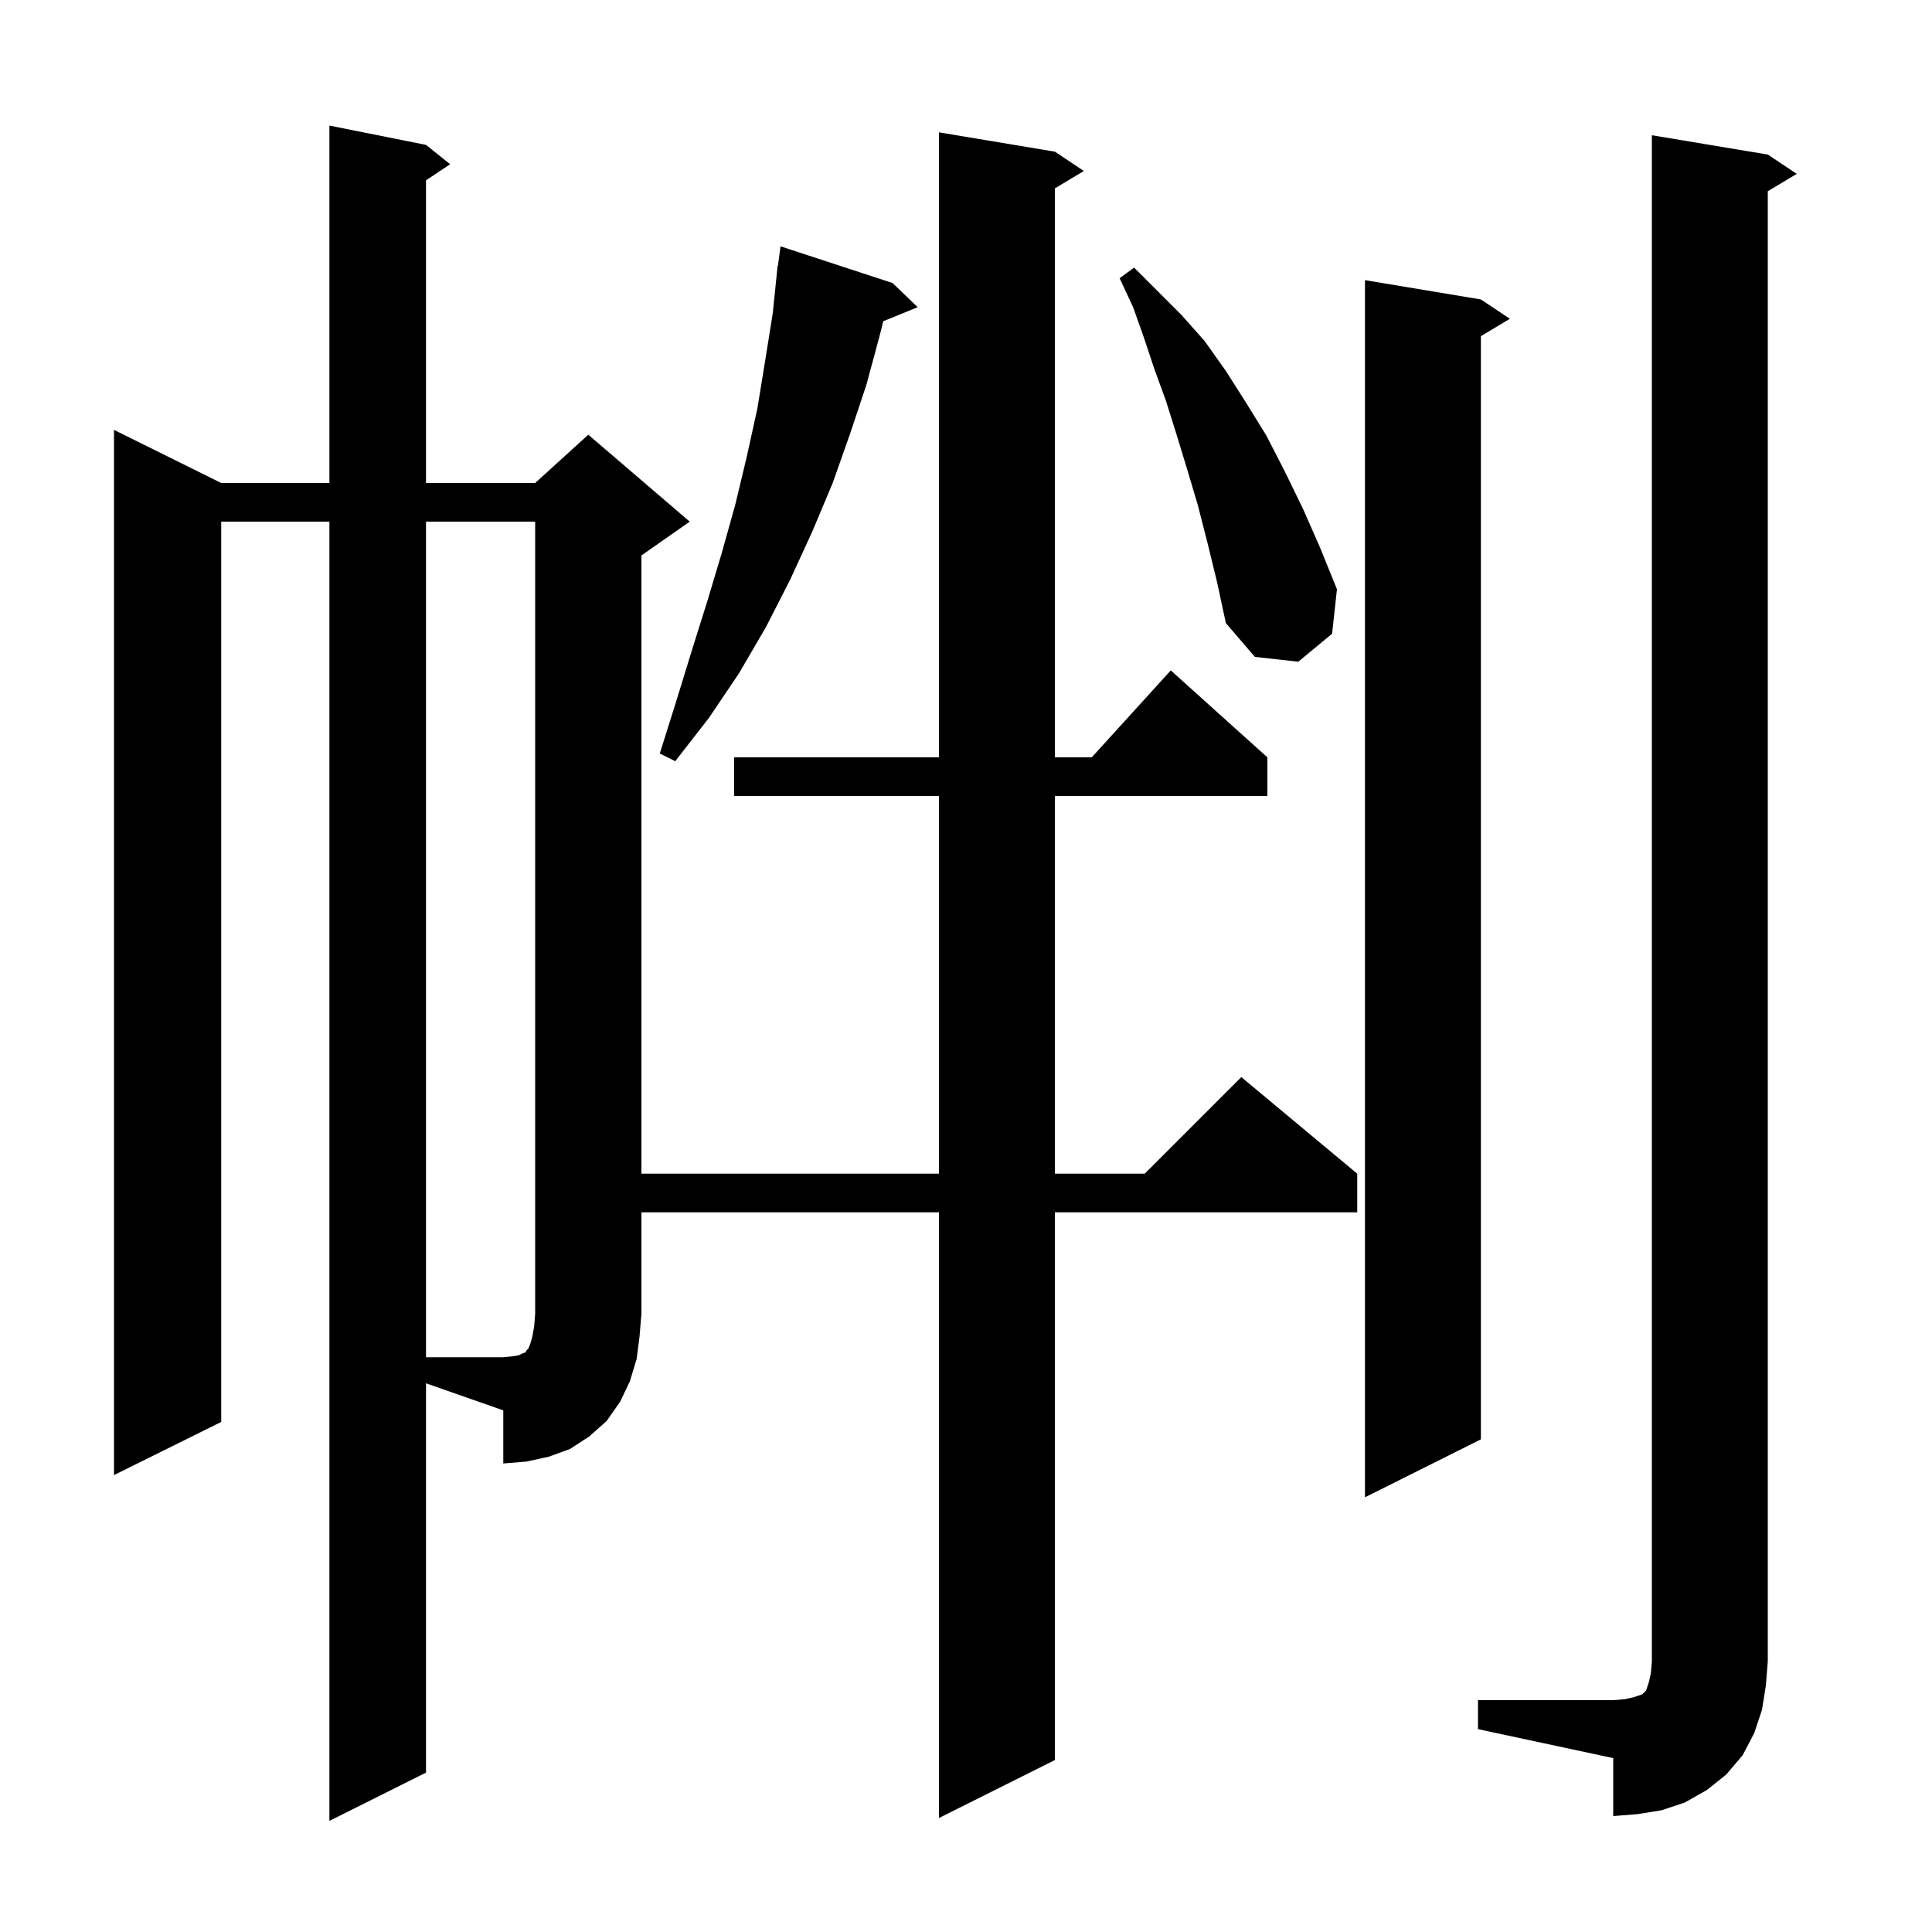 <svg xmlns="http://www.w3.org/2000/svg" xmlns:xlink="http://www.w3.org/1999/xlink" version="1.1" baseProfile="full" viewBox="0 0 200 200" width="200" height="200">
<g fill="black">
<path d="M 153.0 176.0 L 167.0 176.0 L 168.2 175.9 L 169.1 175.7 L 170.0 175.4 L 170.4 175.0 L 170.7 174.1 L 170.9 173.2 L 171.0 172.0 L 171.0 14.0 L 183.0 16.0 L 186.0 18.0 L 183.0 19.8 L 183.0 172.0 L 182.8 174.5 L 182.4 177.0 L 181.6 179.4 L 180.4 181.7 L 178.7 183.7 L 176.7 185.3 L 174.4 186.6 L 172.0 187.4 L 169.5 187.8 L 167.0 188.0 L 167.0 182.0 L 153.0 179.0 Z M 153.3 31.0 L 156.3 33.0 L 153.3 34.8 L 153.3 149.0 L 141.3 155.0 L 141.3 29.0 Z M 44.1 183.5 L 34.1 188.5 L 34.1 54.0 L 22.9 54.0 L 22.9 147.2 L 11.8 152.7 L 11.8 44.5 L 22.9 50.0 L 34.1 50.0 L 34.1 13.0 L 44.1 15.0 L 46.6 17.0 L 44.1 18.667 L 44.1 50.0 L 55.4 50.0 L 60.9 45.0 L 71.4 54.0 L 66.4 57.5 L 66.4 121.5 L 97.2 121.5 L 97.2 82.4 L 76.0 82.4 L 76.0 78.4 L 97.2 78.4 L 97.2 13.7 L 109.2 15.7 L 112.2 17.7 L 109.2 19.5 L 109.2 78.4 L 113.018 78.4 L 121.2 69.4 L 131.2 78.4 L 131.2 82.4 L 109.2 82.4 L 109.2 121.5 L 118.5 121.5 L 128.5 111.5 L 140.5 121.5 L 140.5 125.5 L 109.2 125.5 L 109.2 182.2 L 97.2 188.2 L 97.2 125.5 L 66.4 125.5 L 66.4 136.0 L 66.2 138.4 L 65.9 140.7 L 65.2 143.0 L 64.2 145.1 L 62.8 147.1 L 61.0 148.7 L 59.0 150.0 L 56.8 150.8 L 54.5 151.3 L 52.1 151.5 L 52.1 146.0 L 44.1 143.2 Z M 92.4 29.3 L 95.0 31.8 L 91.43 33.254 L 91.1 34.6 L 89.7 39.8 L 88.0 44.9 L 86.2 50.0 L 84.1 55.0 L 81.8 60.0 L 79.3 64.9 L 76.5 69.7 L 73.4 74.3 L 69.9 78.8 L 68.3 78.0 L 70.0 72.6 L 71.6 67.4 L 73.2 62.3 L 74.7 57.3 L 76.1 52.3 L 77.3 47.3 L 78.4 42.3 L 79.2 37.4 L 80.0 32.4 L 80.5 27.5 L 80.533 27.505 L 80.8 25.5 Z M 125.0 56.2 L 124.0 52.3 L 122.9 48.6 L 121.8 45.0 L 120.7 41.5 L 119.5 38.2 L 118.4 34.9 L 117.3 31.8 L 115.9 28.8 L 117.4 27.7 L 122.3 32.6 L 124.7 35.3 L 126.9 38.4 L 129.0 41.7 L 131.1 45.1 L 133.0 48.8 L 134.9 52.7 L 136.7 56.8 L 138.4 61.0 L 137.9 65.6 L 134.4 68.5 L 129.9 68.0 L 126.9 64.5 L 126.0 60.3 Z M 52.1 140.5 L 53.1 140.4 L 53.7 140.3 L 54.1 140.1 L 54.4 140.0 L 54.5 139.8 L 54.7 139.6 L 54.9 139.1 L 55.1 138.4 L 55.3 137.3 L 55.4 136.0 L 55.4 54.0 L 44.1 54.0 L 44.1 140.5 Z " />
</g>
</svg>
